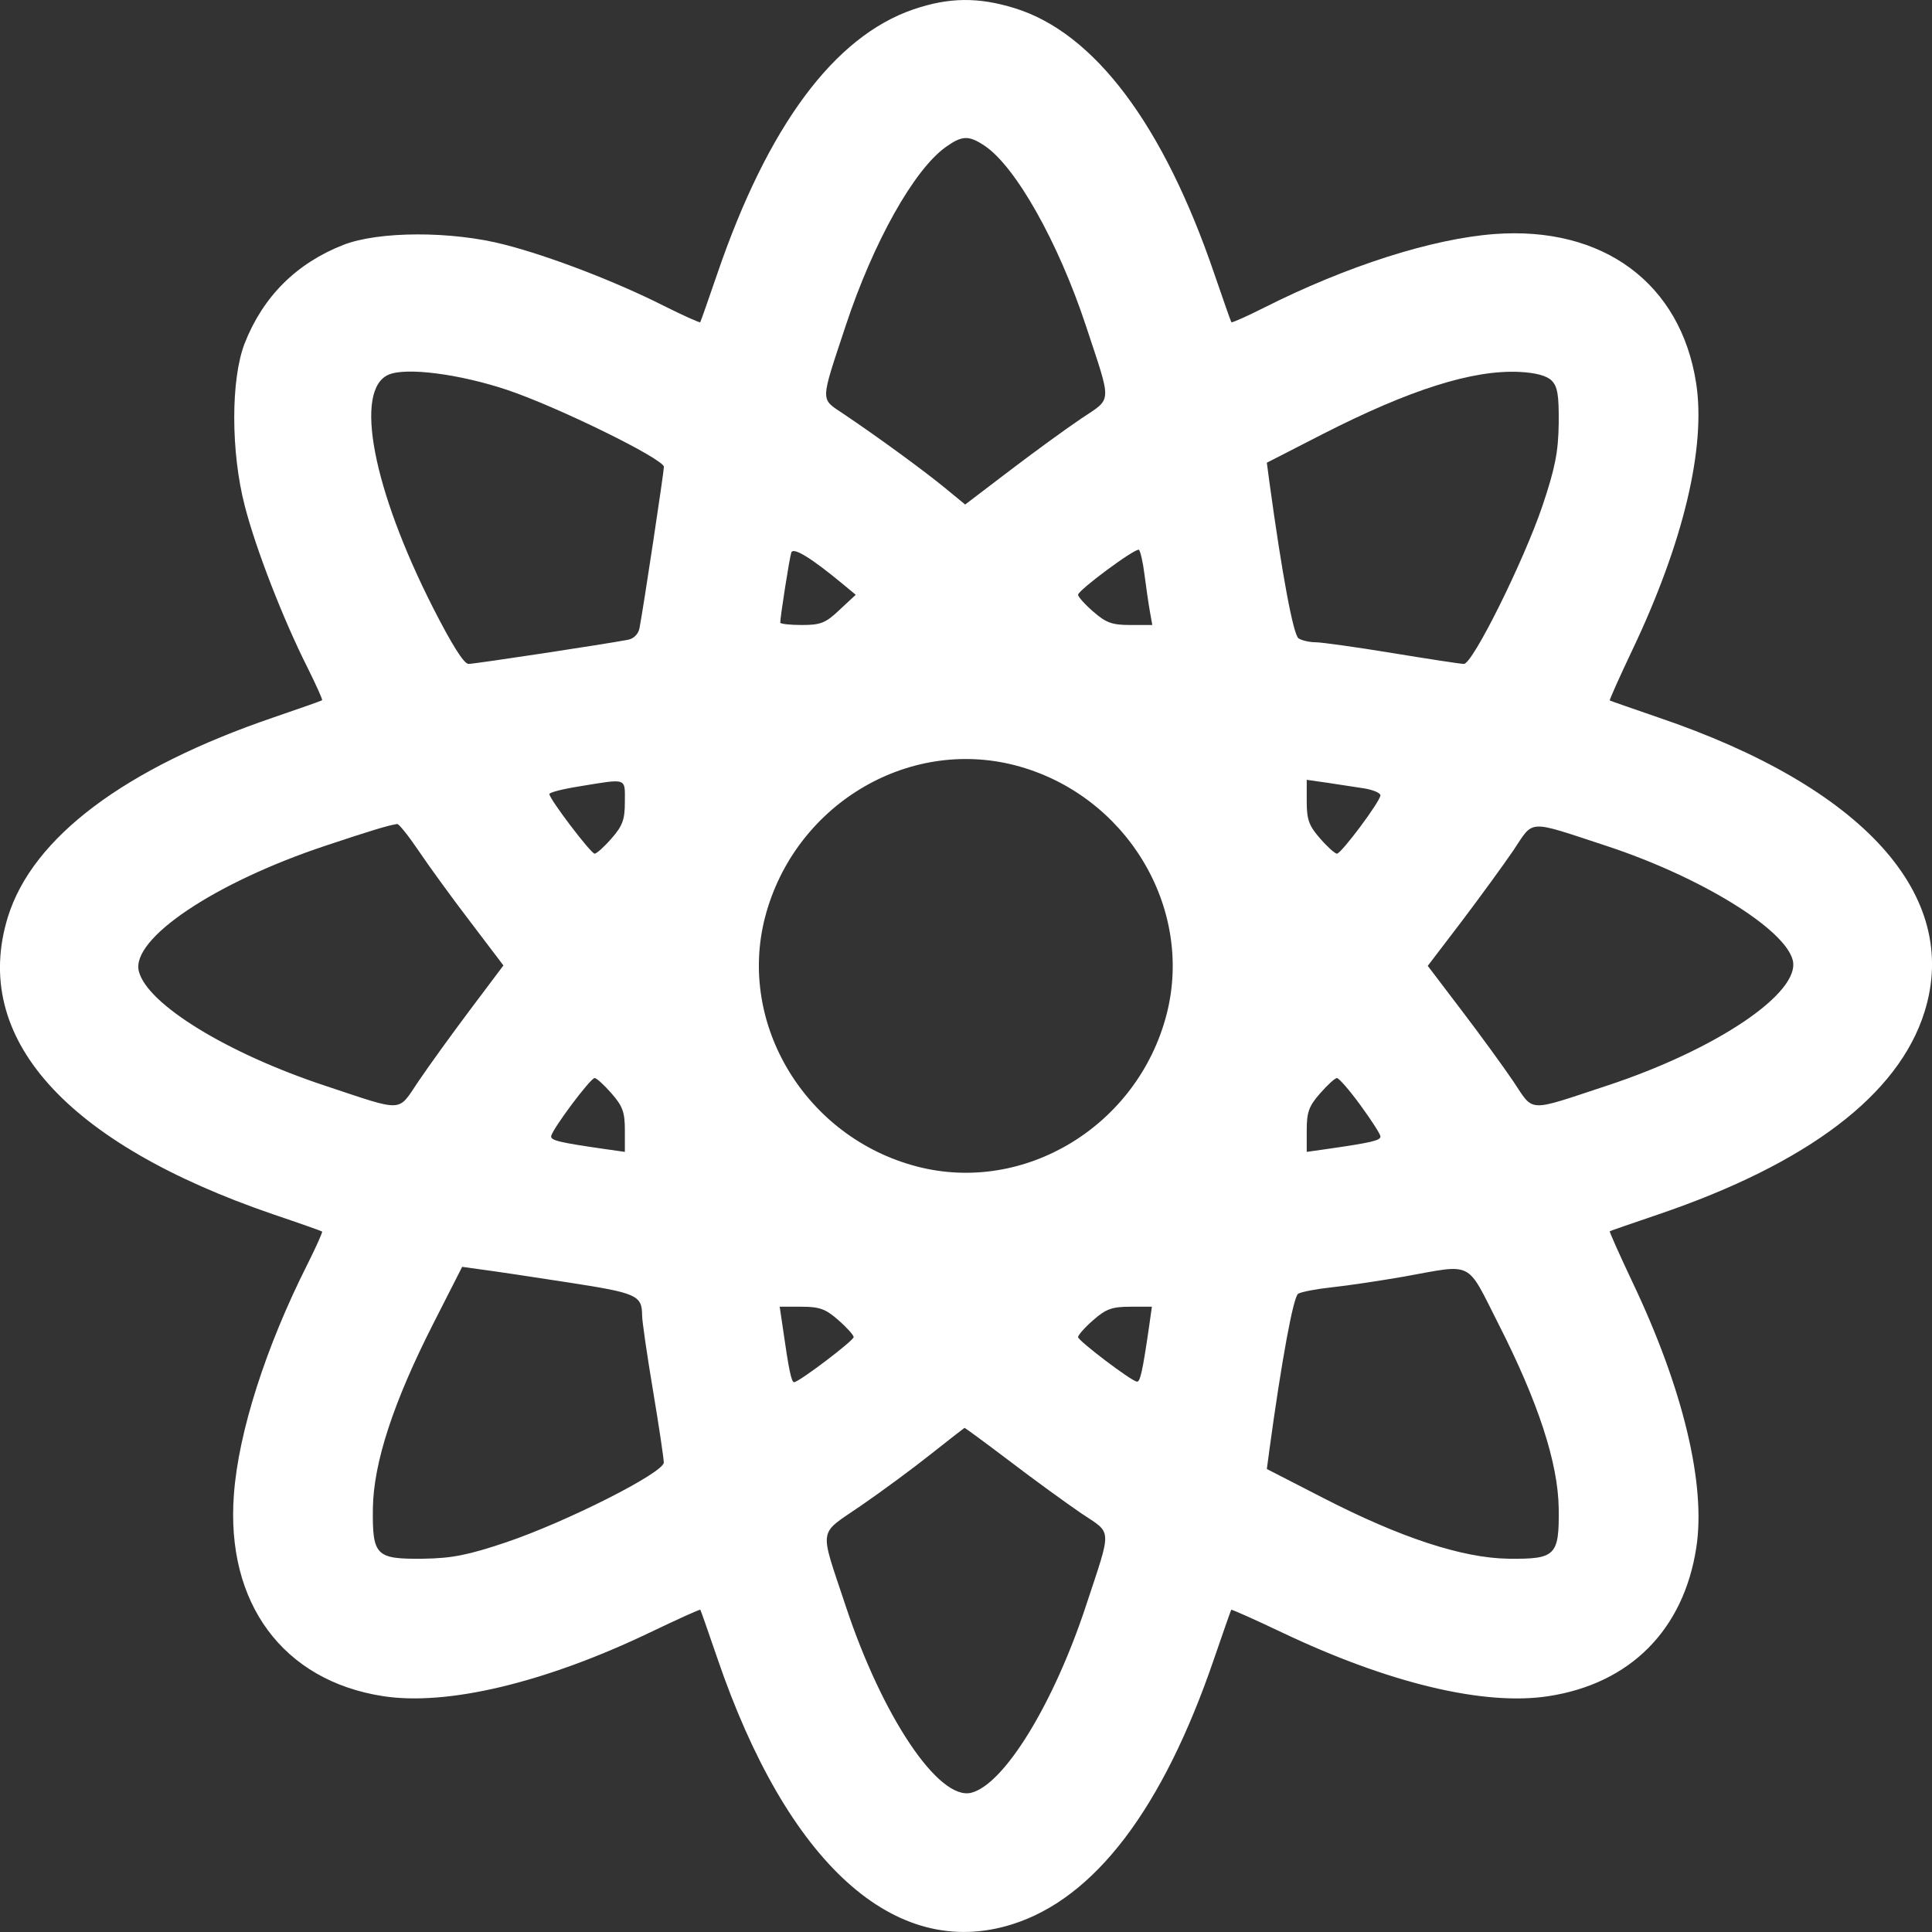 <svg width="14" height="14" viewBox="0 0 14 14" fill="none" xmlns="http://www.w3.org/2000/svg">
<rect x="0" y="0" width="14" height="14" fill="#333333" stroke="none"/>
<path fill-rule="evenodd" clip-rule="evenodd" d="M6.619 0.068C6.045 0.264 5.563 0.914 5.197 1.986C5.133 2.172 5.078 2.33 5.074 2.335C5.07 2.34 4.95 2.286 4.808 2.215C4.461 2.04 3.988 1.858 3.658 1.773C3.274 1.673 2.744 1.674 2.487 1.775C2.148 1.908 1.906 2.149 1.773 2.488C1.672 2.747 1.672 3.275 1.774 3.667C1.854 3.979 2.053 4.49 2.228 4.837C2.291 4.964 2.339 5.07 2.334 5.074C2.328 5.079 2.171 5.134 1.984 5.198C0.902 5.567 0.236 6.068 0.057 6.645C-0.212 7.518 0.474 8.285 1.984 8.801C2.171 8.864 2.328 8.92 2.334 8.924C2.339 8.928 2.291 9.035 2.228 9.161C1.926 9.76 1.728 10.378 1.695 10.829C1.635 11.617 2.051 12.179 2.776 12.291C3.241 12.363 3.952 12.193 4.713 11.828C4.909 11.734 5.072 11.66 5.075 11.665C5.078 11.669 5.133 11.826 5.197 12.013C5.706 13.505 6.485 14.21 7.332 13.945C7.932 13.758 8.427 13.107 8.8 12.013C8.864 11.826 8.919 11.67 8.922 11.665C8.925 11.661 9.091 11.735 9.291 11.83C10.065 12.198 10.756 12.363 11.221 12.291C11.813 12.2 12.2 11.811 12.292 11.215C12.363 10.757 12.196 10.061 11.83 9.292C11.735 9.091 11.661 8.925 11.665 8.922C11.67 8.919 11.828 8.864 12.017 8.8C13.102 8.431 13.759 7.932 13.946 7.332C14.21 6.487 13.501 5.703 12.017 5.199C11.828 5.134 11.67 5.079 11.665 5.076C11.661 5.073 11.735 4.907 11.83 4.707C12.198 3.933 12.363 3.242 12.291 2.777C12.179 2.053 11.617 1.637 10.829 1.696C10.378 1.73 9.76 1.927 9.161 2.229C9.034 2.293 8.928 2.34 8.923 2.335C8.919 2.33 8.864 2.172 8.8 1.986C8.431 0.903 7.93 0.237 7.352 0.059C7.089 -0.022 6.877 -0.02 6.619 0.068ZM7.133 1.055C7.358 1.203 7.669 1.755 7.869 2.361C8.059 2.937 8.062 2.88 7.835 3.033C7.728 3.105 7.494 3.275 7.317 3.41L6.994 3.656L6.848 3.536C6.692 3.408 6.359 3.165 6.115 3.001C5.942 2.884 5.941 2.927 6.128 2.361C6.328 1.756 6.623 1.229 6.854 1.065C6.972 0.981 7.02 0.98 7.133 1.055ZM3.674 2.825C4.036 2.946 4.809 3.325 4.811 3.383C4.811 3.417 4.664 4.396 4.634 4.552C4.626 4.594 4.593 4.628 4.551 4.636C4.389 4.667 3.441 4.811 3.395 4.811C3.362 4.811 3.274 4.671 3.139 4.406C2.701 3.544 2.563 2.824 2.816 2.715C2.943 2.66 3.329 2.71 3.674 2.825ZM11.244 2.758C11.287 2.801 11.297 2.865 11.295 3.069C11.292 3.275 11.269 3.392 11.178 3.663C11.044 4.061 10.672 4.811 10.608 4.811C10.584 4.811 10.35 4.775 10.088 4.732C9.826 4.689 9.576 4.654 9.532 4.654C9.489 4.654 9.434 4.641 9.41 4.626C9.372 4.602 9.29 4.162 9.199 3.496L9.18 3.353L9.582 3.147C10.216 2.823 10.672 2.679 11.01 2.695C11.13 2.701 11.209 2.723 11.244 2.758ZM6.107 4.232L6.201 4.31L6.084 4.419C5.983 4.515 5.947 4.529 5.811 4.529C5.725 4.529 5.654 4.521 5.654 4.512C5.654 4.47 5.721 4.041 5.734 4.004C5.747 3.962 5.879 4.043 6.107 4.232ZM8.293 4.161C8.305 4.252 8.322 4.372 8.332 4.428L8.35 4.529H8.191C8.058 4.529 8.015 4.513 7.922 4.432C7.861 4.379 7.812 4.324 7.812 4.31C7.812 4.277 8.228 3.969 8.253 3.984C8.263 3.991 8.282 4.071 8.293 4.161ZM7.357 5.546C8.158 5.755 8.655 6.575 8.453 7.353C8.243 8.158 7.425 8.656 6.645 8.453C5.841 8.244 5.342 7.424 5.544 6.646C5.755 5.838 6.572 5.342 7.357 5.546ZM4.528 5.81C4.528 5.939 4.512 5.984 4.431 6.076C4.378 6.137 4.323 6.186 4.309 6.186C4.282 6.186 3.981 5.79 3.981 5.754C3.981 5.742 4.08 5.717 4.2 5.698C4.549 5.641 4.528 5.634 4.528 5.81ZM9.886 5.713C9.952 5.724 10.005 5.747 10.003 5.764C10 5.81 9.719 6.186 9.688 6.186C9.674 6.186 9.619 6.137 9.566 6.076C9.485 5.984 9.469 5.939 9.469 5.808V5.651L9.617 5.672C9.699 5.684 9.82 5.703 9.886 5.713ZM3.032 6.163C3.104 6.27 3.272 6.502 3.406 6.677L3.648 6.996L3.406 7.318C3.273 7.495 3.105 7.728 3.032 7.836C2.879 8.062 2.936 8.06 2.36 7.869C1.648 7.634 1.066 7.277 1.006 7.038C0.947 6.804 1.553 6.396 2.36 6.128C2.693 6.017 2.809 5.982 2.878 5.971C2.89 5.969 2.959 6.055 3.032 6.163ZM11.642 6.13C12.322 6.354 12.933 6.73 12.991 6.958C13.05 7.193 12.438 7.606 11.642 7.868C11.06 8.06 11.118 8.063 10.966 7.836C10.893 7.728 10.724 7.496 10.59 7.32L10.346 6.999L10.59 6.679C10.724 6.502 10.893 6.27 10.966 6.163C11.118 5.936 11.06 5.939 11.642 6.13ZM4.431 7.923C4.512 8.015 4.528 8.059 4.528 8.19V8.347L4.38 8.326C4.054 8.279 3.991 8.264 3.994 8.234C3.997 8.189 4.278 7.812 4.309 7.812C4.323 7.812 4.378 7.862 4.431 7.923ZM9.857 8.007C9.936 8.115 10.002 8.217 10.003 8.234C10.006 8.264 9.943 8.279 9.617 8.326L9.469 8.347V8.19C9.469 8.059 9.485 8.015 9.566 7.923C9.619 7.862 9.674 7.812 9.688 7.812C9.702 7.812 9.779 7.9 9.857 8.007ZM4.117 9.293C4.616 9.37 4.652 9.386 4.653 9.532C4.653 9.575 4.689 9.82 4.732 10.077C4.775 10.334 4.81 10.569 4.81 10.598C4.81 10.672 4.102 11.03 3.662 11.178C3.39 11.269 3.274 11.292 3.068 11.295C2.723 11.299 2.698 11.274 2.702 10.929C2.707 10.599 2.85 10.161 3.141 9.589L3.349 9.18L3.493 9.2C3.572 9.21 3.853 9.252 4.117 9.293ZM10.858 9.593C11.147 10.161 11.29 10.6 11.295 10.929C11.299 11.274 11.274 11.299 10.929 11.295C10.597 11.29 10.148 11.143 9.585 10.853L9.18 10.645L9.199 10.503C9.287 9.858 9.372 9.396 9.407 9.375C9.43 9.361 9.541 9.34 9.654 9.328C9.767 9.316 10 9.281 10.172 9.251C10.684 9.159 10.622 9.128 10.858 9.593ZM6.075 9.566C6.136 9.619 6.186 9.675 6.186 9.689C6.186 9.715 5.789 10.016 5.754 10.016C5.735 10.016 5.716 9.928 5.672 9.618L5.65 9.469H5.807C5.939 9.469 5.983 9.485 6.075 9.566ZM8.326 9.618C8.279 9.94 8.262 10.016 8.238 10.012C8.194 10.005 7.812 9.715 7.812 9.689C7.812 9.675 7.861 9.619 7.922 9.566C8.014 9.485 8.059 9.469 8.19 9.469H8.347L8.326 9.618ZM7.318 10.589C7.495 10.724 7.728 10.893 7.835 10.966C8.062 11.118 8.059 11.061 7.869 11.637C7.634 12.349 7.276 12.931 7.038 12.991C6.803 13.05 6.394 12.441 6.128 11.637C5.935 11.054 5.924 11.128 6.24 10.91C6.391 10.806 6.619 10.638 6.748 10.535C6.877 10.433 6.986 10.348 6.989 10.347C6.993 10.346 7.141 10.455 7.318 10.589Z" fill="white"/>
</svg>
